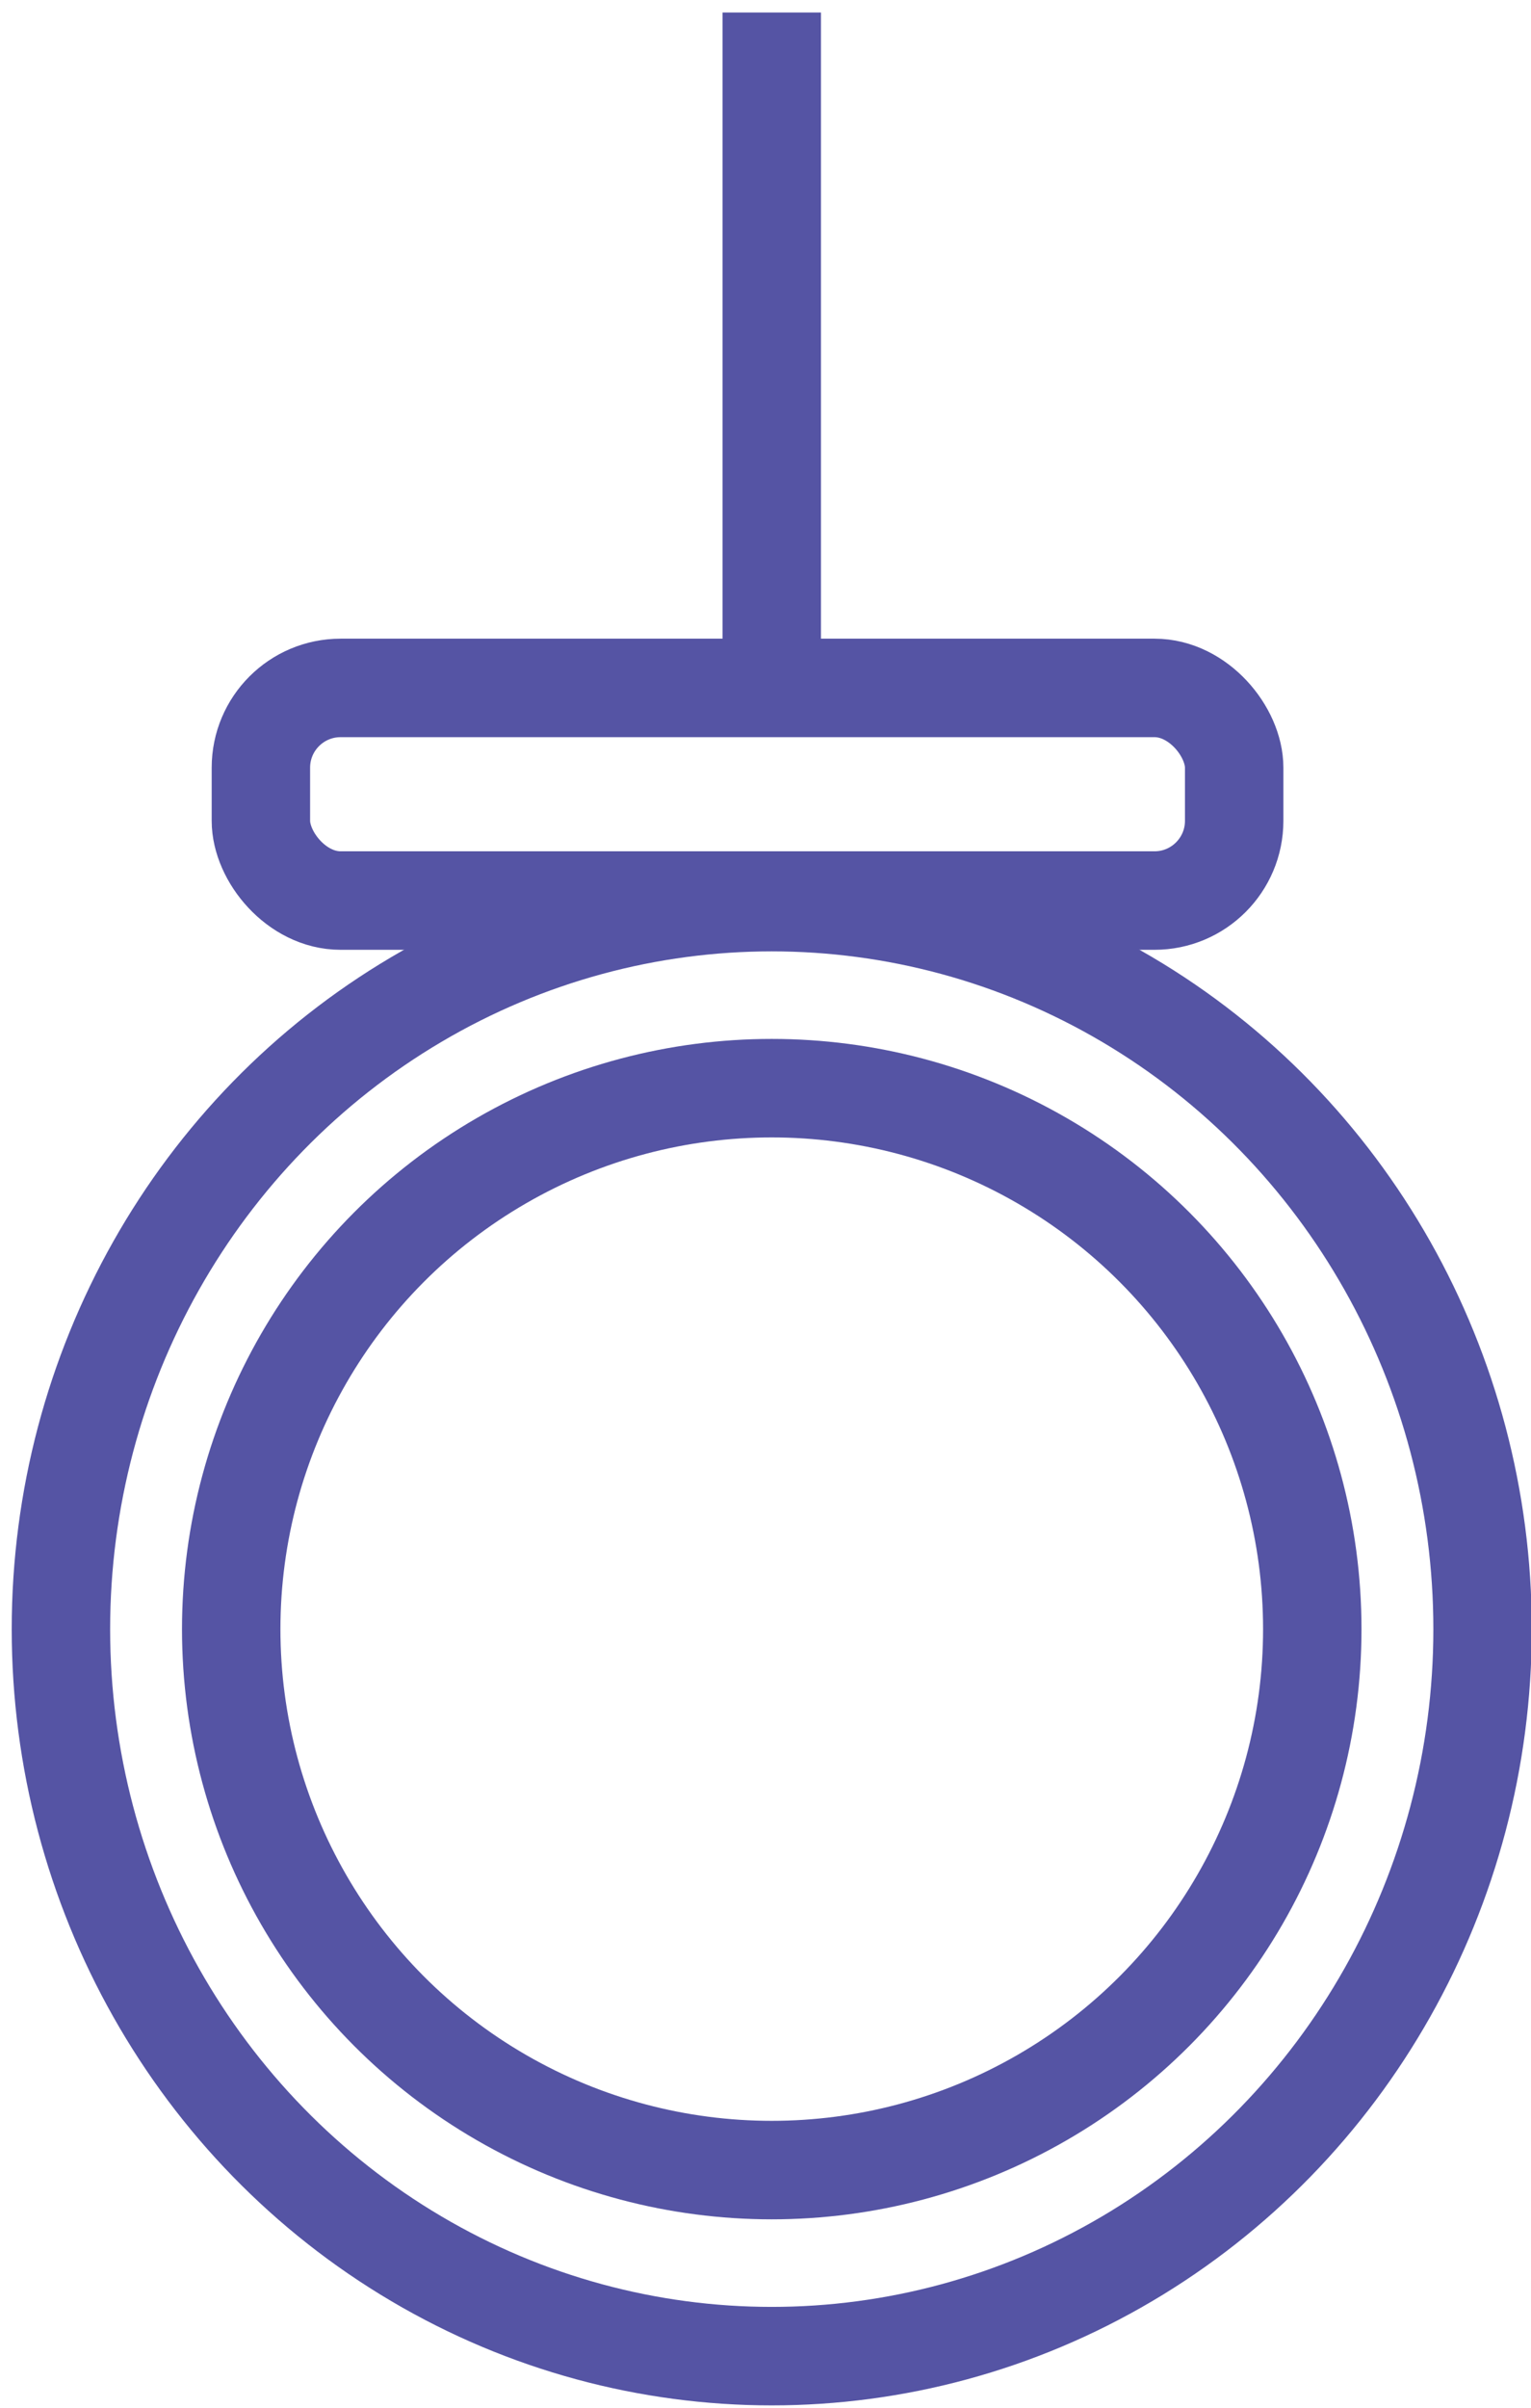 <svg version="1.2" xmlns="http://www.w3.org/2000/svg" viewBox="0 0 98 154" width="98" height="154"><style>.a{fill:none;stroke:#5554a4;stroke-width:6.3}</style><circle class="a" cx="49.4" cy="104.2" r="34.6"/><ellipse class="a" cx="49.4" cy="104.2" rx="45.5" ry="46.5"/><rect class="a" x="16.7" y="44" width="62.3" height="13.6" rx="5.1"></rect><path class="a" d="m49.4 45v-44.2"/></svg>